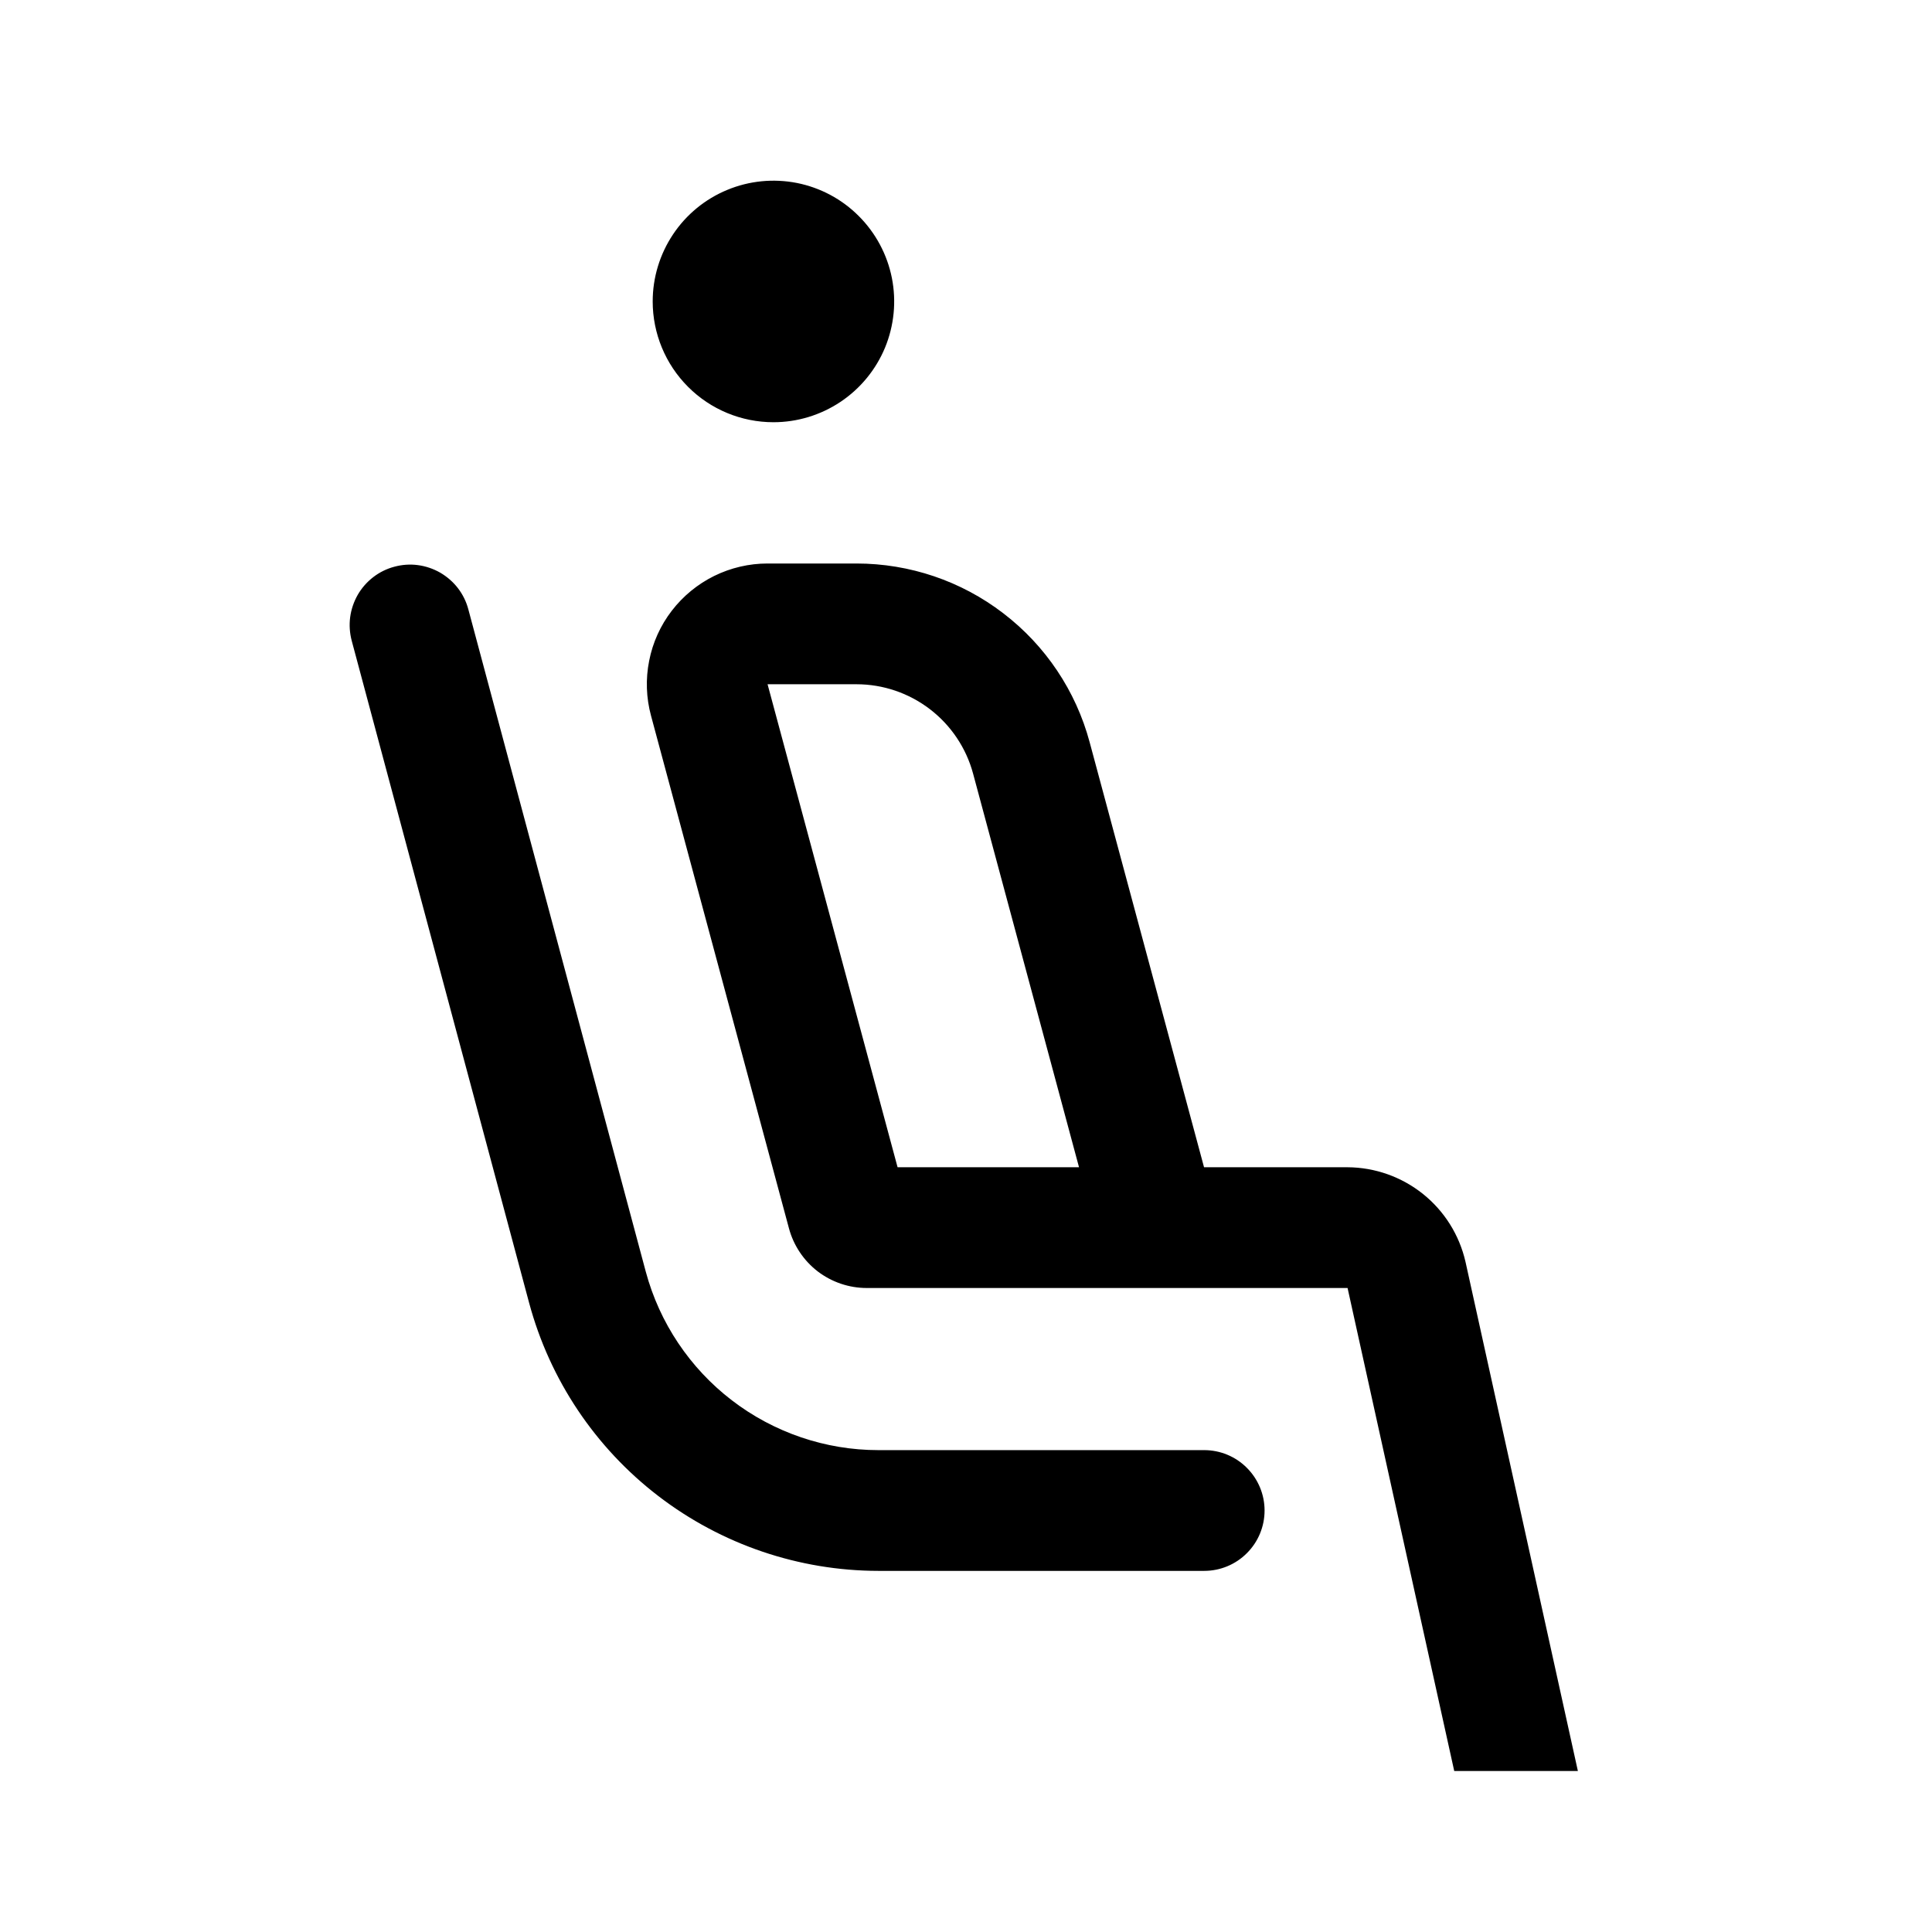 <svg width="24" height="24" viewBox="0 0 24 24" fill="none" xmlns="http://www.w3.org/2000/svg">
<path d="M9.608 5.245C9.904 5.245 10.194 5.157 10.441 4.992C10.688 4.827 10.88 4.593 10.994 4.319C11.107 4.045 11.137 3.743 11.079 3.452C11.021 3.161 10.878 2.894 10.668 2.684C10.459 2.474 10.191 2.331 9.9 2.273C9.609 2.216 9.308 2.245 9.034 2.359C8.76 2.472 8.525 2.665 8.361 2.911C8.196 3.158 8.108 3.448 8.108 3.745C8.108 4.142 8.266 4.524 8.547 4.805C8.828 5.087 9.21 5.245 9.608 5.245ZM18.205 15.675C18.129 15.342 17.943 15.045 17.677 14.832C17.411 14.619 17.081 14.502 16.74 14.5H14.957L13.536 9.22C13.365 8.583 12.988 8.02 12.464 7.619C11.941 7.217 11.299 7 10.639 7H9.535C9.305 7 9.078 7.053 8.871 7.155C8.665 7.257 8.485 7.405 8.345 7.587C8.204 7.77 8.108 7.983 8.064 8.209C8.019 8.434 8.027 8.668 8.087 8.89L9.801 15.26C9.858 15.472 9.984 15.66 10.158 15.794C10.333 15.927 10.546 16 10.767 16H16.74L18.065 22H19.601L18.205 15.675ZM11.15 14.5L9.535 8.5H10.64C10.969 8.5 11.29 8.609 11.552 8.81C11.813 9.01 12.002 9.291 12.088 9.61L13.404 14.5H11.15ZM14.959 18.014H10.912C10.254 18.014 9.614 17.796 9.091 17.395C8.569 16.994 8.193 16.433 8.022 15.797L5.818 7.57C5.793 7.475 5.749 7.385 5.689 7.307C5.629 7.229 5.554 7.164 5.469 7.114C5.383 7.065 5.289 7.033 5.191 7.02C5.094 7.007 4.995 7.014 4.899 7.04C4.804 7.065 4.715 7.109 4.637 7.169C4.559 7.229 4.493 7.304 4.444 7.389C4.395 7.475 4.363 7.569 4.35 7.666C4.337 7.764 4.344 7.863 4.369 7.959L6.573 16.185C6.83 17.14 7.394 17.983 8.179 18.585C8.963 19.186 9.924 19.513 10.912 19.514H14.959C15.158 19.514 15.349 19.435 15.489 19.294C15.63 19.154 15.709 18.963 15.709 18.764C15.709 18.565 15.63 18.375 15.489 18.234C15.349 18.093 15.158 18.014 14.959 18.014L14.959 18.014Z" fill="black"/>
</svg>
